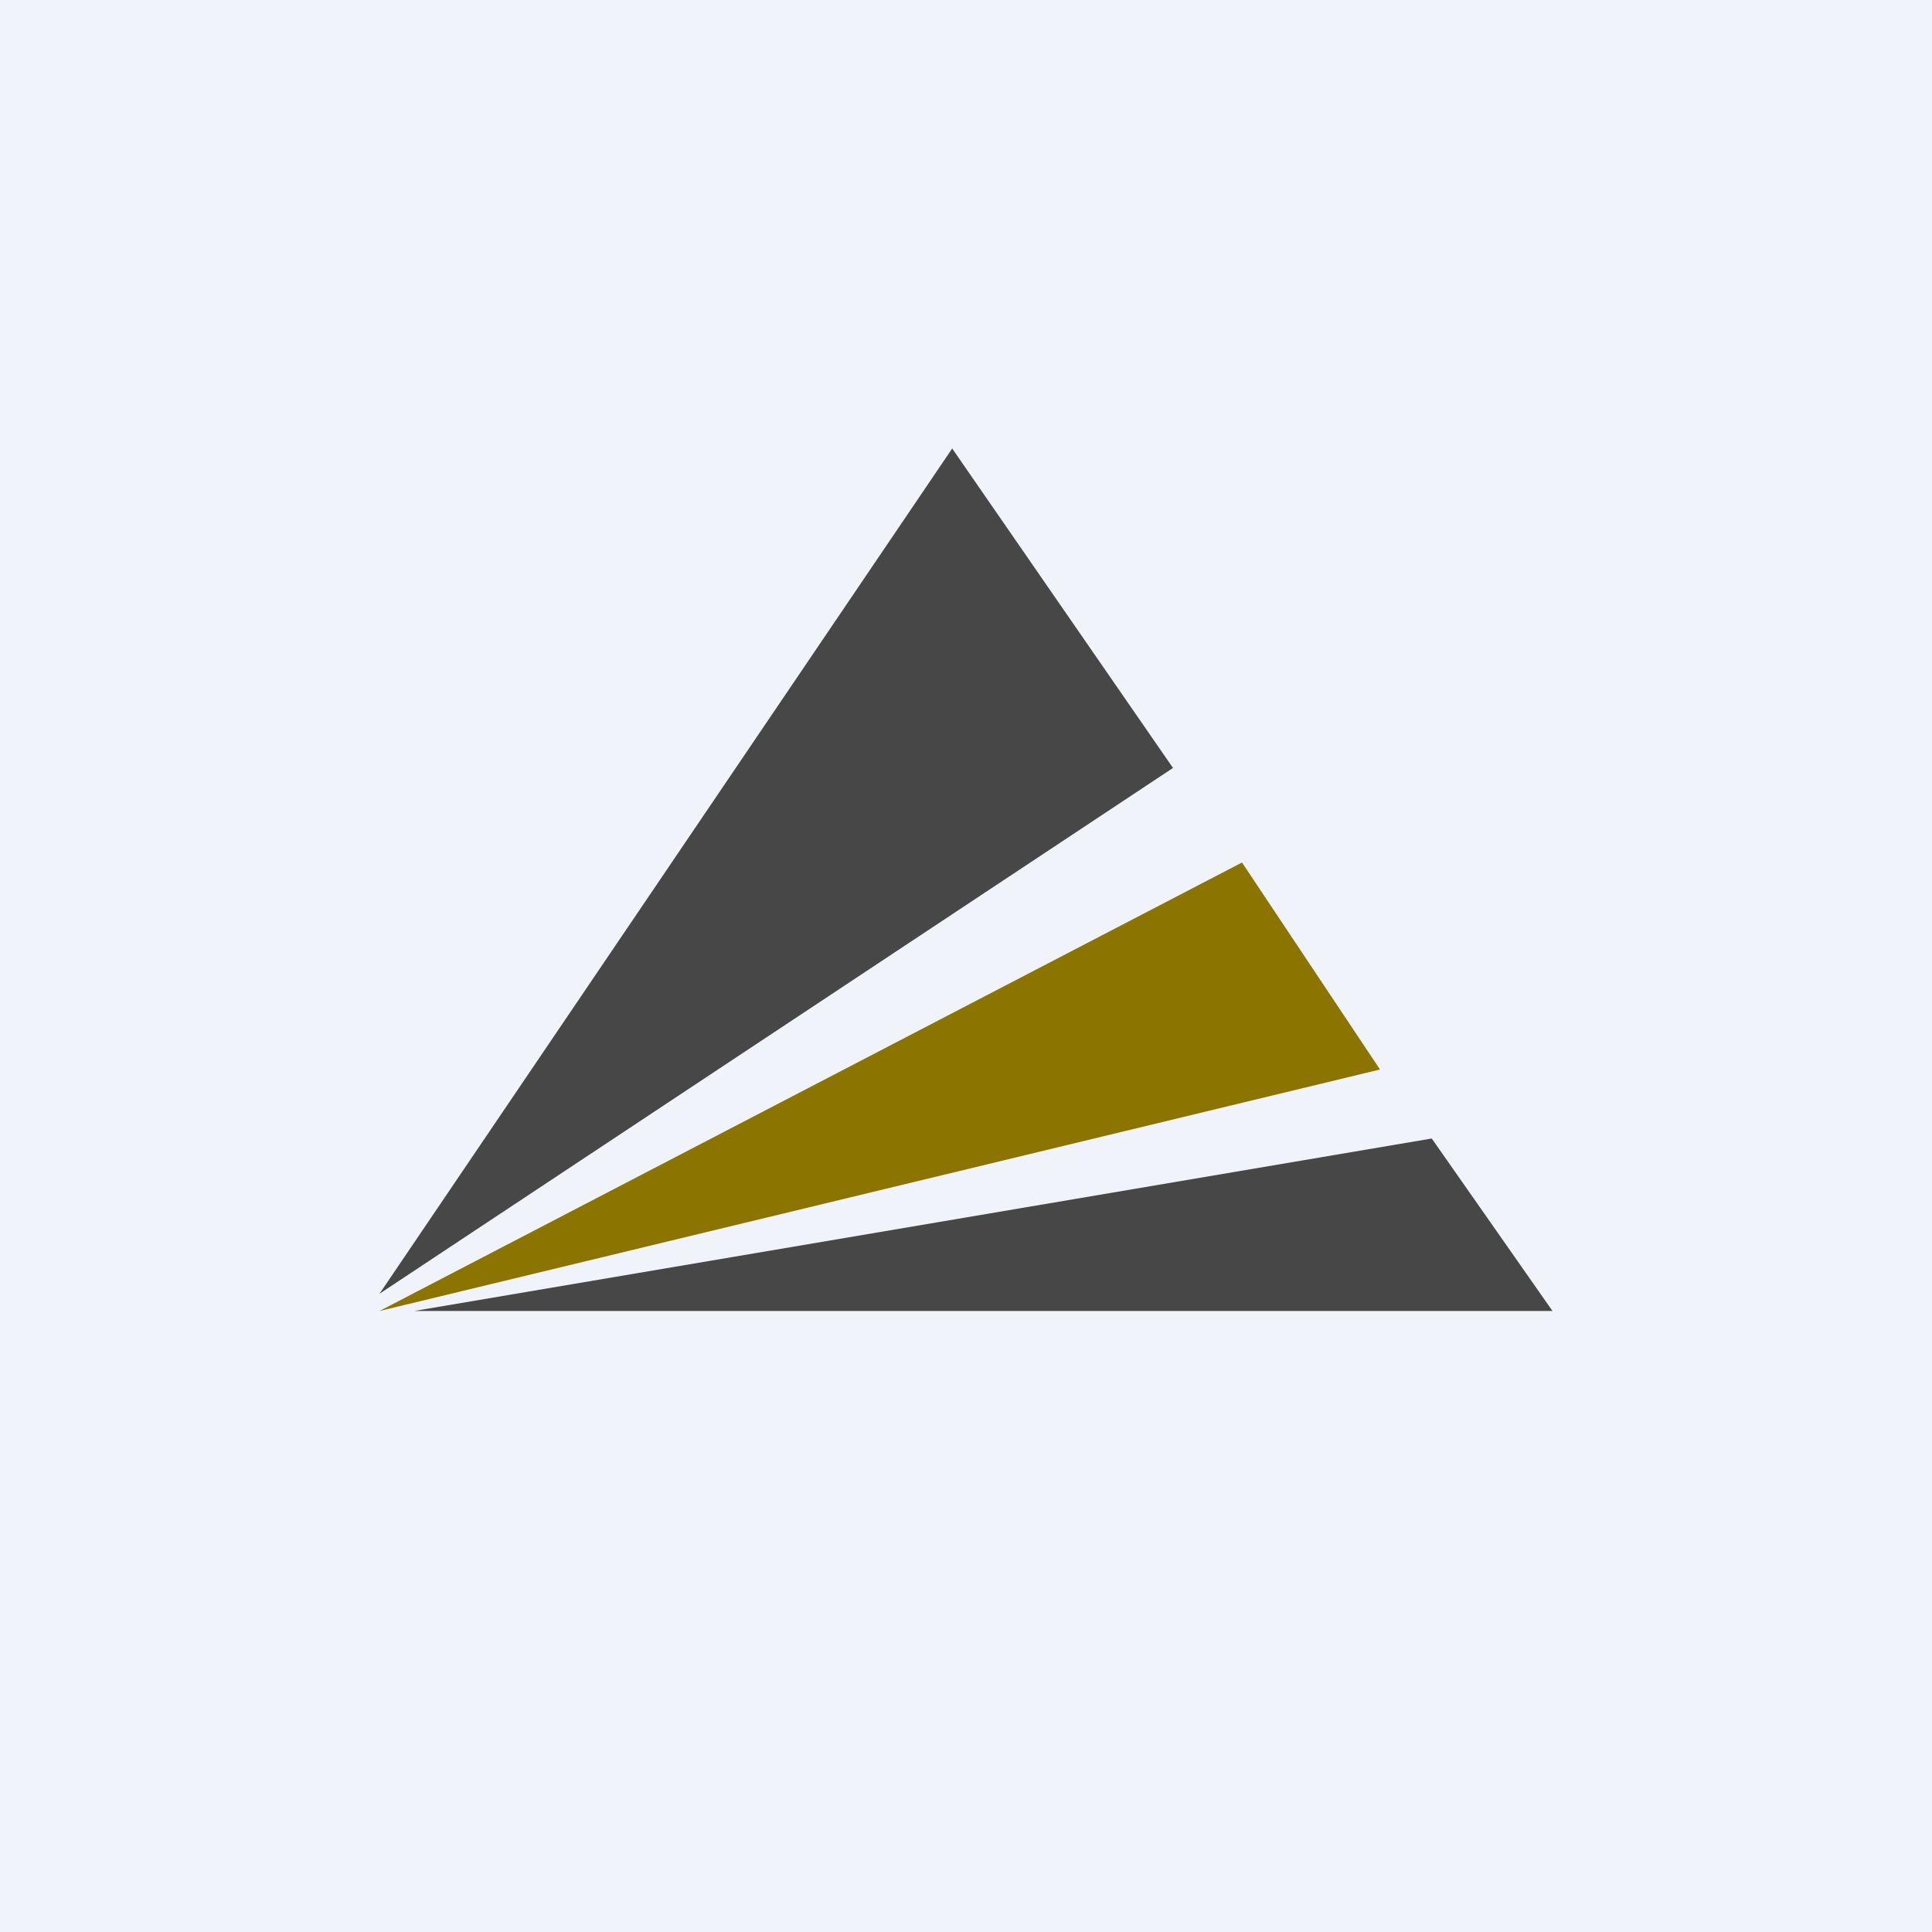 <!-- by TradeStack --><svg width="56" height="56" viewBox="0 0 56 56" xmlns="http://www.w3.org/2000/svg"><path fill="#F0F3FA" d="M0 0h56v56H0z"/><path d="M27.6 13 11 37.5l23-15.24L27.6 13Z" fill="#474747"/><path d="M36 25 11 38l29-7-4-6Z" fill="#8B7500"/><path d="M41.5 33 12 38h33l-3.5-5Z" fill="#474747"/></svg>